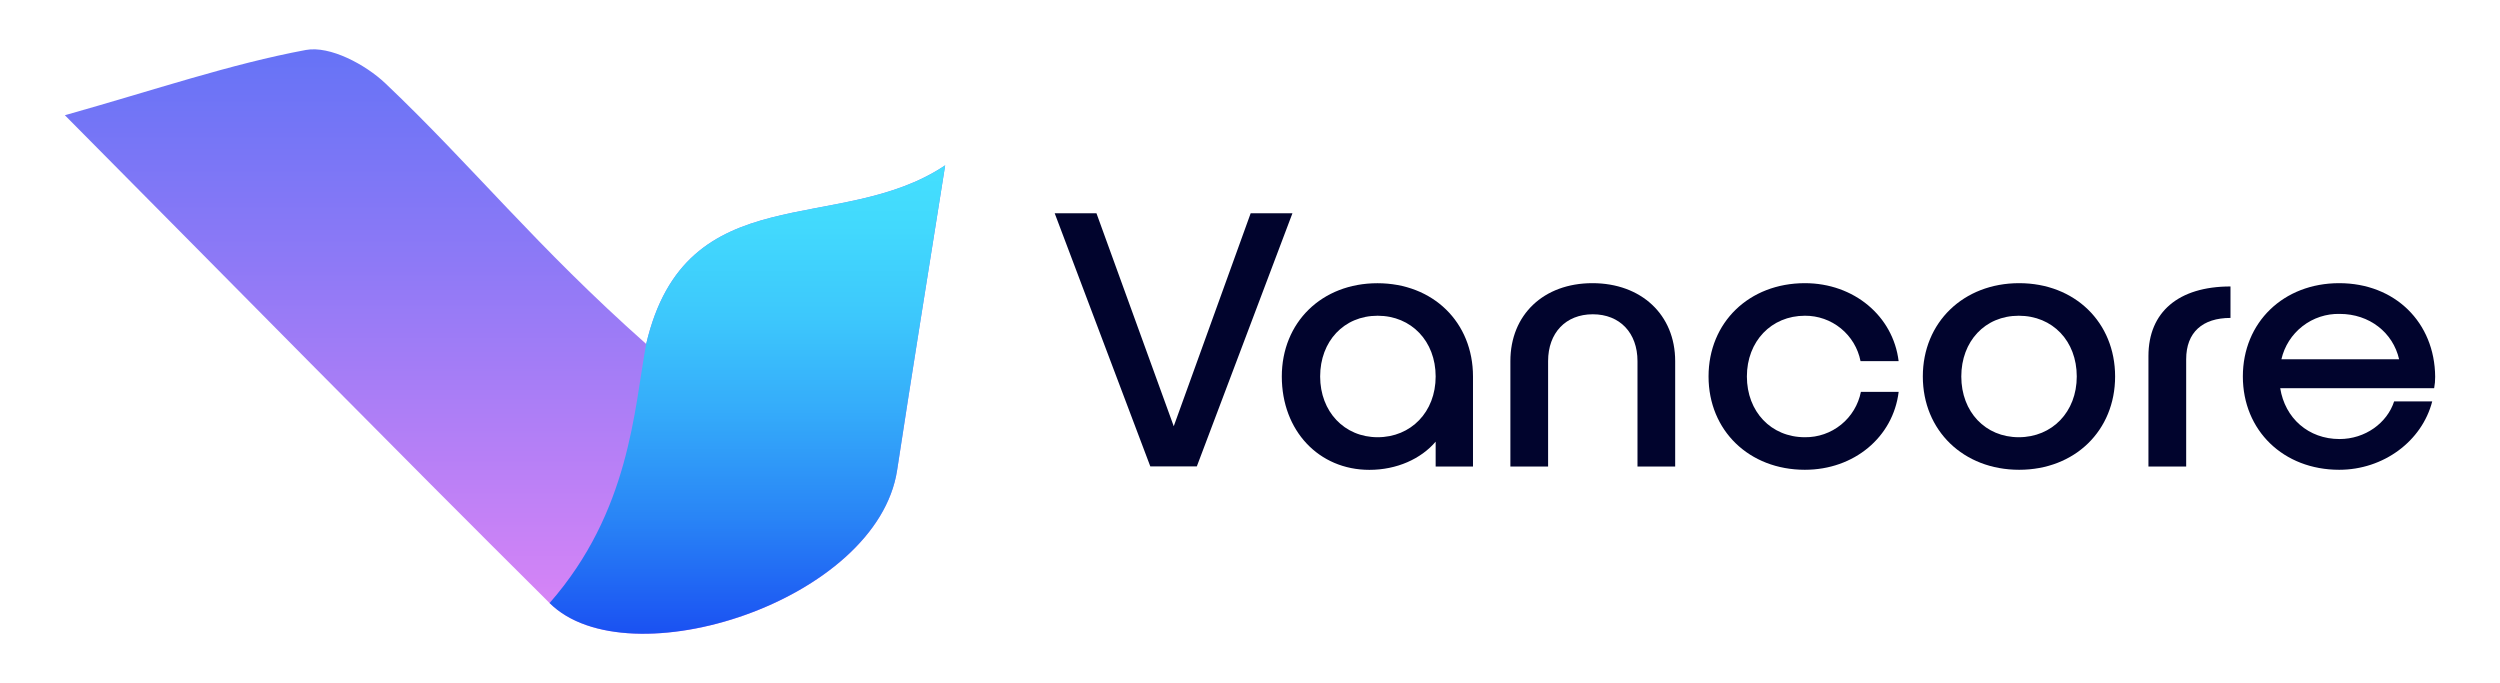 <svg xmlns="http://www.w3.org/2000/svg" viewBox="0 0 183 50" fill="none">
  <path d="M4.748 8.435C11.451 6.547 16.845 4.694 22.389 3.658C24.15 3.33 26.757 4.719 28.223 6.114C34.589 12.161 39.254 18.045 47.301 25.179C50.217 12.77 61.474 17.286 69.187 12.103C67.846 20.554 66.729 27.473 65.672 34.404C64.222 44.002 45.971 49.85 40.231 44.145C28.601 32.589 17.105 20.886 4.748 8.435Z" fill="url(#paint0_linear)"/>
  <path d="M40.231 44.143C45.971 49.848 64.222 43.989 65.672 34.402C66.722 27.482 67.85 20.562 69.187 12.1C61.474 17.284 50.216 12.77 47.3 25.176C46.411 29.991 46.105 37.431 40.231 44.143Z" fill="url(#paint1_linear)"/>
  <path d="M94.606 15.612L87.608 34.138H84.202L77.204 15.612H80.261L85.918 31.201L91.549 15.612H94.606Z" fill="#01042D"/>
  <path d="M107.823 27.558V34.152H105.09V32.33C104.017 33.589 102.248 34.393 100.237 34.393C96.537 34.393 93.828 31.527 93.828 27.562C93.828 23.598 96.751 20.732 100.827 20.732C104.902 20.732 107.823 23.594 107.823 27.558ZM105.09 27.558C105.09 24.987 103.32 23.112 100.844 23.112C98.369 23.112 96.635 24.987 96.635 27.558C96.635 30.13 98.404 32.005 100.844 32.005C103.284 32.005 105.09 30.156 105.09 27.558Z" fill="#01042D"/>
  <path d="M110.56 26.433C110.56 23.031 113 20.728 116.566 20.728C120.132 20.728 122.623 23.031 122.623 26.433V34.152H119.864V26.433C119.864 24.37 118.577 23.005 116.593 23.005C114.608 23.005 113.321 24.37 113.321 26.433V34.152H110.56V26.433Z" fill="#01042D"/>
  <path d="M132.118 34.388C128.042 34.388 125.066 31.522 125.066 27.558C125.066 23.594 128.042 20.728 132.118 20.728C135.708 20.728 138.577 23.138 138.979 26.433H136.191C136.005 25.492 135.497 24.646 134.753 24.039C134.009 23.433 133.077 23.105 132.118 23.112C129.66 23.112 127.872 24.987 127.872 27.558C127.872 30.13 129.642 32.005 132.118 32.005C133.082 32.017 134.02 31.691 134.769 31.084C135.518 30.477 136.03 29.628 136.218 28.683H138.982C138.577 32.005 135.708 34.388 132.118 34.388Z" fill="#01042D"/>
  <path d="M154.826 27.558C154.826 31.522 151.876 34.388 147.801 34.388C143.725 34.388 140.751 31.522 140.751 27.558C140.751 23.594 143.727 20.728 147.801 20.728C151.874 20.728 154.826 23.594 154.826 27.558ZM143.567 27.558C143.567 30.156 145.334 32.005 147.774 32.005C150.214 32.005 152.019 30.156 152.019 27.558C152.019 24.96 150.25 23.112 147.774 23.112C145.298 23.112 143.567 24.987 143.567 27.558Z" fill="#01042D"/>
  <path d="M157.266 34.152V26.058C157.266 22.844 159.465 20.969 163.272 20.969V23.272C161.234 23.272 160.028 24.317 160.028 26.299V34.152H157.266Z" fill="#01042D"/>
  <path d="M178.18 28.415H166.912C167.261 30.612 168.977 32.138 171.256 32.138C173.133 32.138 174.741 30.96 175.251 29.38H178.039C177.289 32.299 174.464 34.388 171.229 34.388C167.153 34.388 164.177 31.522 164.177 27.558C164.177 23.594 167.153 20.728 171.229 20.728C175.304 20.728 178.227 23.594 178.254 27.585C178.256 27.863 178.231 28.141 178.18 28.415ZM167.008 26.299H175.615C175.168 24.344 173.443 22.978 171.271 22.978C170.285 22.954 169.321 23.272 168.543 23.878C167.764 24.483 167.219 25.338 166.999 26.299H167.008Z" fill="#01042D"/>
  <defs>
    <linearGradient id="paint0_linear" x1="36.966" y1="46.388" x2="36.966" y2="3.612" gradientUnits="userSpaceOnUse">
      <stop stop-color="#DC85F6"/>
      <stop offset="0.64" stop-color="#8D79F6"/>
      <stop offset="1" stop-color="#6673F6"/>
    </linearGradient>
    <linearGradient id="paint1_linear" x1="54.708" y1="12.1" x2="54.708" y2="46.388" gradientUnits="userSpaceOnUse">
      <stop stop-color="#44DFFE"/>
      <stop offset="0.13" stop-color="#42D9FD"/>
      <stop offset="0.32" stop-color="#3DC8FC"/>
      <stop offset="0.52" stop-color="#35ACFA"/>
      <stop offset="0.75" stop-color="#2985F6"/>
      <stop offset="0.99" stop-color="#1B53F2"/>
      <stop offset="1" stop-color="#1A51F2"/>
    </linearGradient>
  </defs>
</svg>
